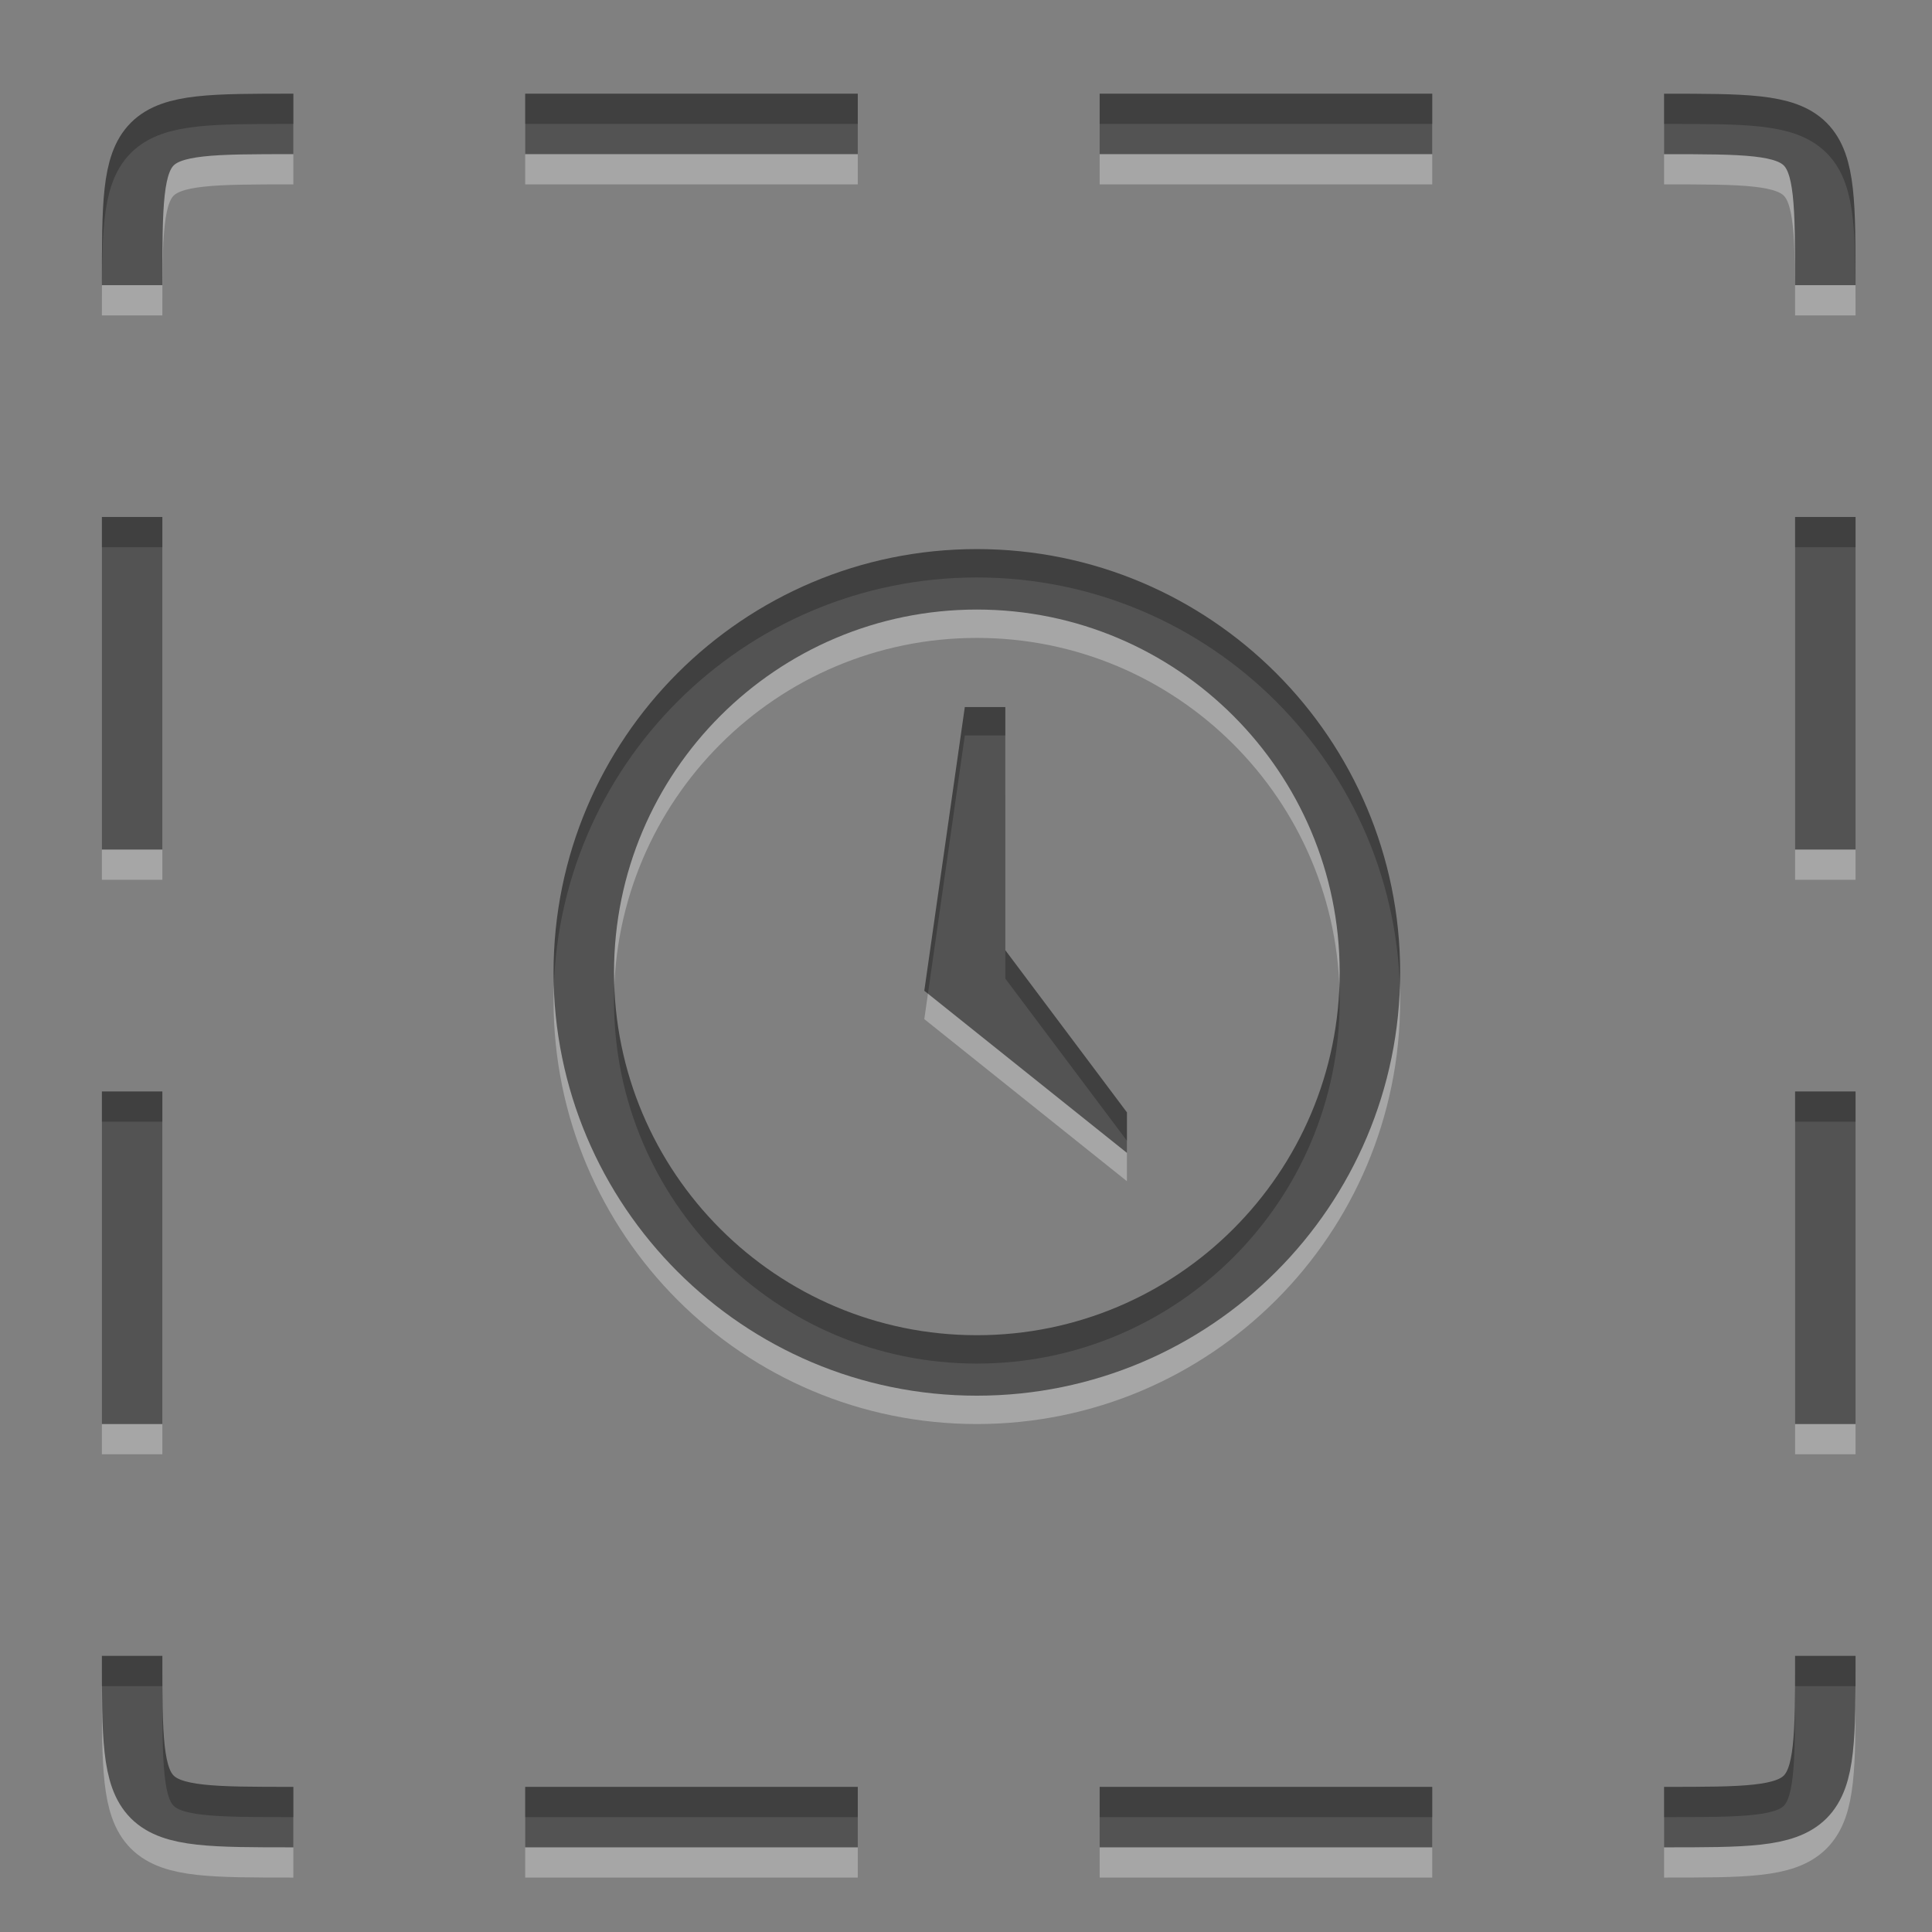 <?xml version="1.0" encoding="UTF-8" standalone="no"?>
<!-- Created with Inkscape (http://www.inkscape.org/) -->

<svg
   xmlns:dc="http://purl.org/dc/elements/1.1/"
   xmlns:cc="http://creativecommons.org/ns#"
   xmlns:rdf="http://www.w3.org/1999/02/22-rdf-syntax-ns#"
   xmlns:svg="http://www.w3.org/2000/svg"
   xmlns="http://www.w3.org/2000/svg"
   xmlns:sodipodi="http://sodipodi.sourceforge.net/DTD/sodipodi-0.dtd"
   xmlns:inkscape="http://www.inkscape.org/namespaces/inkscape"
   width="64"
   height="64"
   viewBox="0 0 16.933 16.933"
   version="1.1"
   id="svg4572"
   inkscape:version="0.92.4 (5da689c313, 2019-01-14)"
   sodipodi:docname="image-loading.svg">
  <rect x="0" y="0" width="16.933" height="16.933" fill="#808080" stroke="none"/>
  <title
     id="title4611">Canvas icon theme</title>
  <defs
     id="defs4566" />
  <sodipodi:namedview
     id="base"
     pagecolor="#ffffff"
     bordercolor="#666666"
     borderopacity="1.0"
     inkscape:pageopacity="0.0"
     inkscape:pageshadow="2"
     inkscape:zoom="8.0000005"
     inkscape:cx="31.491065"
     inkscape:cy="20.99729"
     inkscape:document-units="px"
     inkscape:current-layer="layer1"
     showgrid="true"
     units="px"
     width="64px"
     showguides="true"
     inkscape:guide-bbox="true"
     inkscape:window-width="1366"
     inkscape:window-height="711"
     inkscape:window-x="0"
     inkscape:window-y="27"
     inkscape:window-maximized="1"
     inkscape:snap-bbox="true"
     inkscape:bbox-nodes="true"
     inkscape:snap-bbox-edge-midpoints="true"
     inkscape:snap-nodes="true">
    <inkscape:grid
       type="xygrid"
       id="grid4582" />
    <sodipodi:guide
       position="1.058,15.875"
       orientation="0,1"
       id="guide4584"
       inkscape:locked="false" />
    <sodipodi:guide
       position="1.058,1.058"
       orientation="1,0"
       id="guide4586"
       inkscape:locked="false" />
    <sodipodi:guide
       position="15.875,15.875"
       orientation="1,0"
       id="guide4588"
       inkscape:locked="false" />
    <sodipodi:guide
       position="1.058,1.058"
       orientation="0,1"
       id="guide4590"
       inkscape:locked="false" />
    <sodipodi:guide
       position="8.467,8.467"
       orientation="0,1"
       id="guide822"
       inkscape:locked="false" />
    <sodipodi:guide
       position="8.467,8.467"
       orientation="1,0"
       id="guide824"
       inkscape:locked="false" />
  </sodipodi:namedview>
  <g
     inkscape:label="Layer 1"
     inkscape:groupmode="layer"
     id="layer1"
     transform="translate(0,-280.067)">
    <g
       id="image-loading_64"
       inkscape:label="#g4395"
       transform="matrix(0.265,0,0,0.265,-61.912,263.133)">
      <rect
         y="64"
         x="234"
         height="64"
         width="64"
         id="rect4138-2"
         style="opacity:1;fill:none;fill-opacity:0.029;stroke:none;stroke-width:0.1;stroke-linecap:butt;stroke-linejoin:miter;stroke-miterlimit:4;stroke-dasharray:none;stroke-dashoffset:0;stroke-opacity:0.784" />
      <g
         transform="translate(234,64)"
         id="g4310">
        <path
           inkscape:connector-curvature="0"
           style="opacity:0.3;fill:#ffffff;fill-opacity:1;fill-rule:evenodd;stroke:none"
           d="m 32.88,24.225 h -1.34 l -1.34,9.383 6.702,5.362 10e-7,-1.34 -4.021,-5.362 z"
           id="path2839-7" />
        <path
           inkscape:connector-curvature="0"
           style="opacity:0.3;fill:#ffffff;fill-opacity:1;fill-rule:evenodd;stroke:none"
           d="m 31.938,19 c -7.728,0 -14,6.272 -14,14 0,7.728 6.272,14 14,14 7.728,0 14,-6.272 14,-14 0,-7.728 -6.272,-14 -14,-14 z m 0,2 c 6.624,0 12,5.376 12,12 0,6.624 -5.376,12 -12,12 -6.624,0 -12,-5.376 -12,-12 0,-6.624 5.376,-12 12,-12 z"
           id="path2837-3" />
        <path
           inkscape:connector-curvature="0"
           style="opacity:0.3;fill:#ffffff;fill-opacity:1;fill-rule:evenodd;stroke:none"
           d="m 17,4 v 2 h 11 v -2 z m 19,0 v 2 h 11 v -2 z M 3,18 v 11 h 2 v -11 z m 56,0 v 11 h 2 v -11 z m -56,19 v 11 h 2 v -11 z m 56,0 v 11 h 2 v -11 z m -42,23 v 2 h 11 v -2 z m 19,0 v 2 h 11 v -2 z"
           id="path3318-7" />
        <path
           inkscape:connector-curvature="0"
           style="opacity:0.3;fill:none;stroke:#ffffff;stroke-width:2;stroke-linecap:butt;stroke-linejoin:miter;stroke-miterlimit:4;stroke-dasharray:none;stroke-opacity:1"
           id="path2387"
           d="M 54.667,61 C 60,61 60,61 60,55.667 M 60,10.333 C 60,5 60,5 54.667,5 M 4,55.667 c 0,5.333 0,5.333 5.333,5.333 m 0,-56 C 4,5 4,5 4,10.333" />
        <path
           inkscape:connector-curvature="0"
           style="opacity:0.5;fill:#000000;fill-opacity:1;fill-rule:evenodd;stroke:none"
           d="m 32.88,23.287 h -1.34 l -1.34,9.383 6.702,5.362 10e-7,-1.34 -4.021,-5.362 z"
           id="path2839" />
        <path
           inkscape:connector-curvature="0"
           style="opacity:0.5;fill:#000000;fill-opacity:1;fill-rule:evenodd;stroke:none"
           d="m 31.938,18.062 c -7.728,0 -14,6.272 -14,14 0,7.728 6.272,14 14,14 7.728,0 14,-6.272 14,-14 0,-7.728 -6.272,-14 -14,-14 z m 0,2 c 6.624,0 12,5.376 12,12 0,6.624 -5.376,12 -12,12 -6.624,0 -12,-5.376 -12,-12 0,-6.624 5.376,-12 12,-12 z"
           id="path2837" />
        <path
           inkscape:connector-curvature="0"
           style="opacity:0.5;fill:#000000;fill-opacity:1;fill-rule:evenodd;stroke:none"
           d="M 17,3 V 5 H 28 V 3 Z M 36,3 V 5 H 47 V 3 Z M 3,17 V 28 H 5 V 17 Z m 56,0 v 11 h 2 V 17 Z M 3,36 V 47 H 5 V 36 Z m 56,0 v 11 h 2 V 36 Z M 17,59 v 2 h 11 v -2 z m 19,0 v 2 h 11 v -2 z"
           id="path3318" />
        <path
           inkscape:connector-curvature="0"
           style="opacity:0.5;fill:none;stroke:#000000;stroke-width:2;stroke-linecap:butt;stroke-linejoin:miter;stroke-miterlimit:4;stroke-dasharray:none;stroke-opacity:1"
           id="path6300"
           d="m 54.667,60 c 5.333,0 5.333,0 5.333,-5.333 m 0,-45.333 c 0,-5.333 0,-5.333 -5.333,-5.333 M 4,54.667 c 0,5.333 0,5.333 5.333,5.333 m 0,-56 c -5.333,0 -5.333,0 -5.333,5.333" />
      </g>
    </g>
  </g>
</svg>

